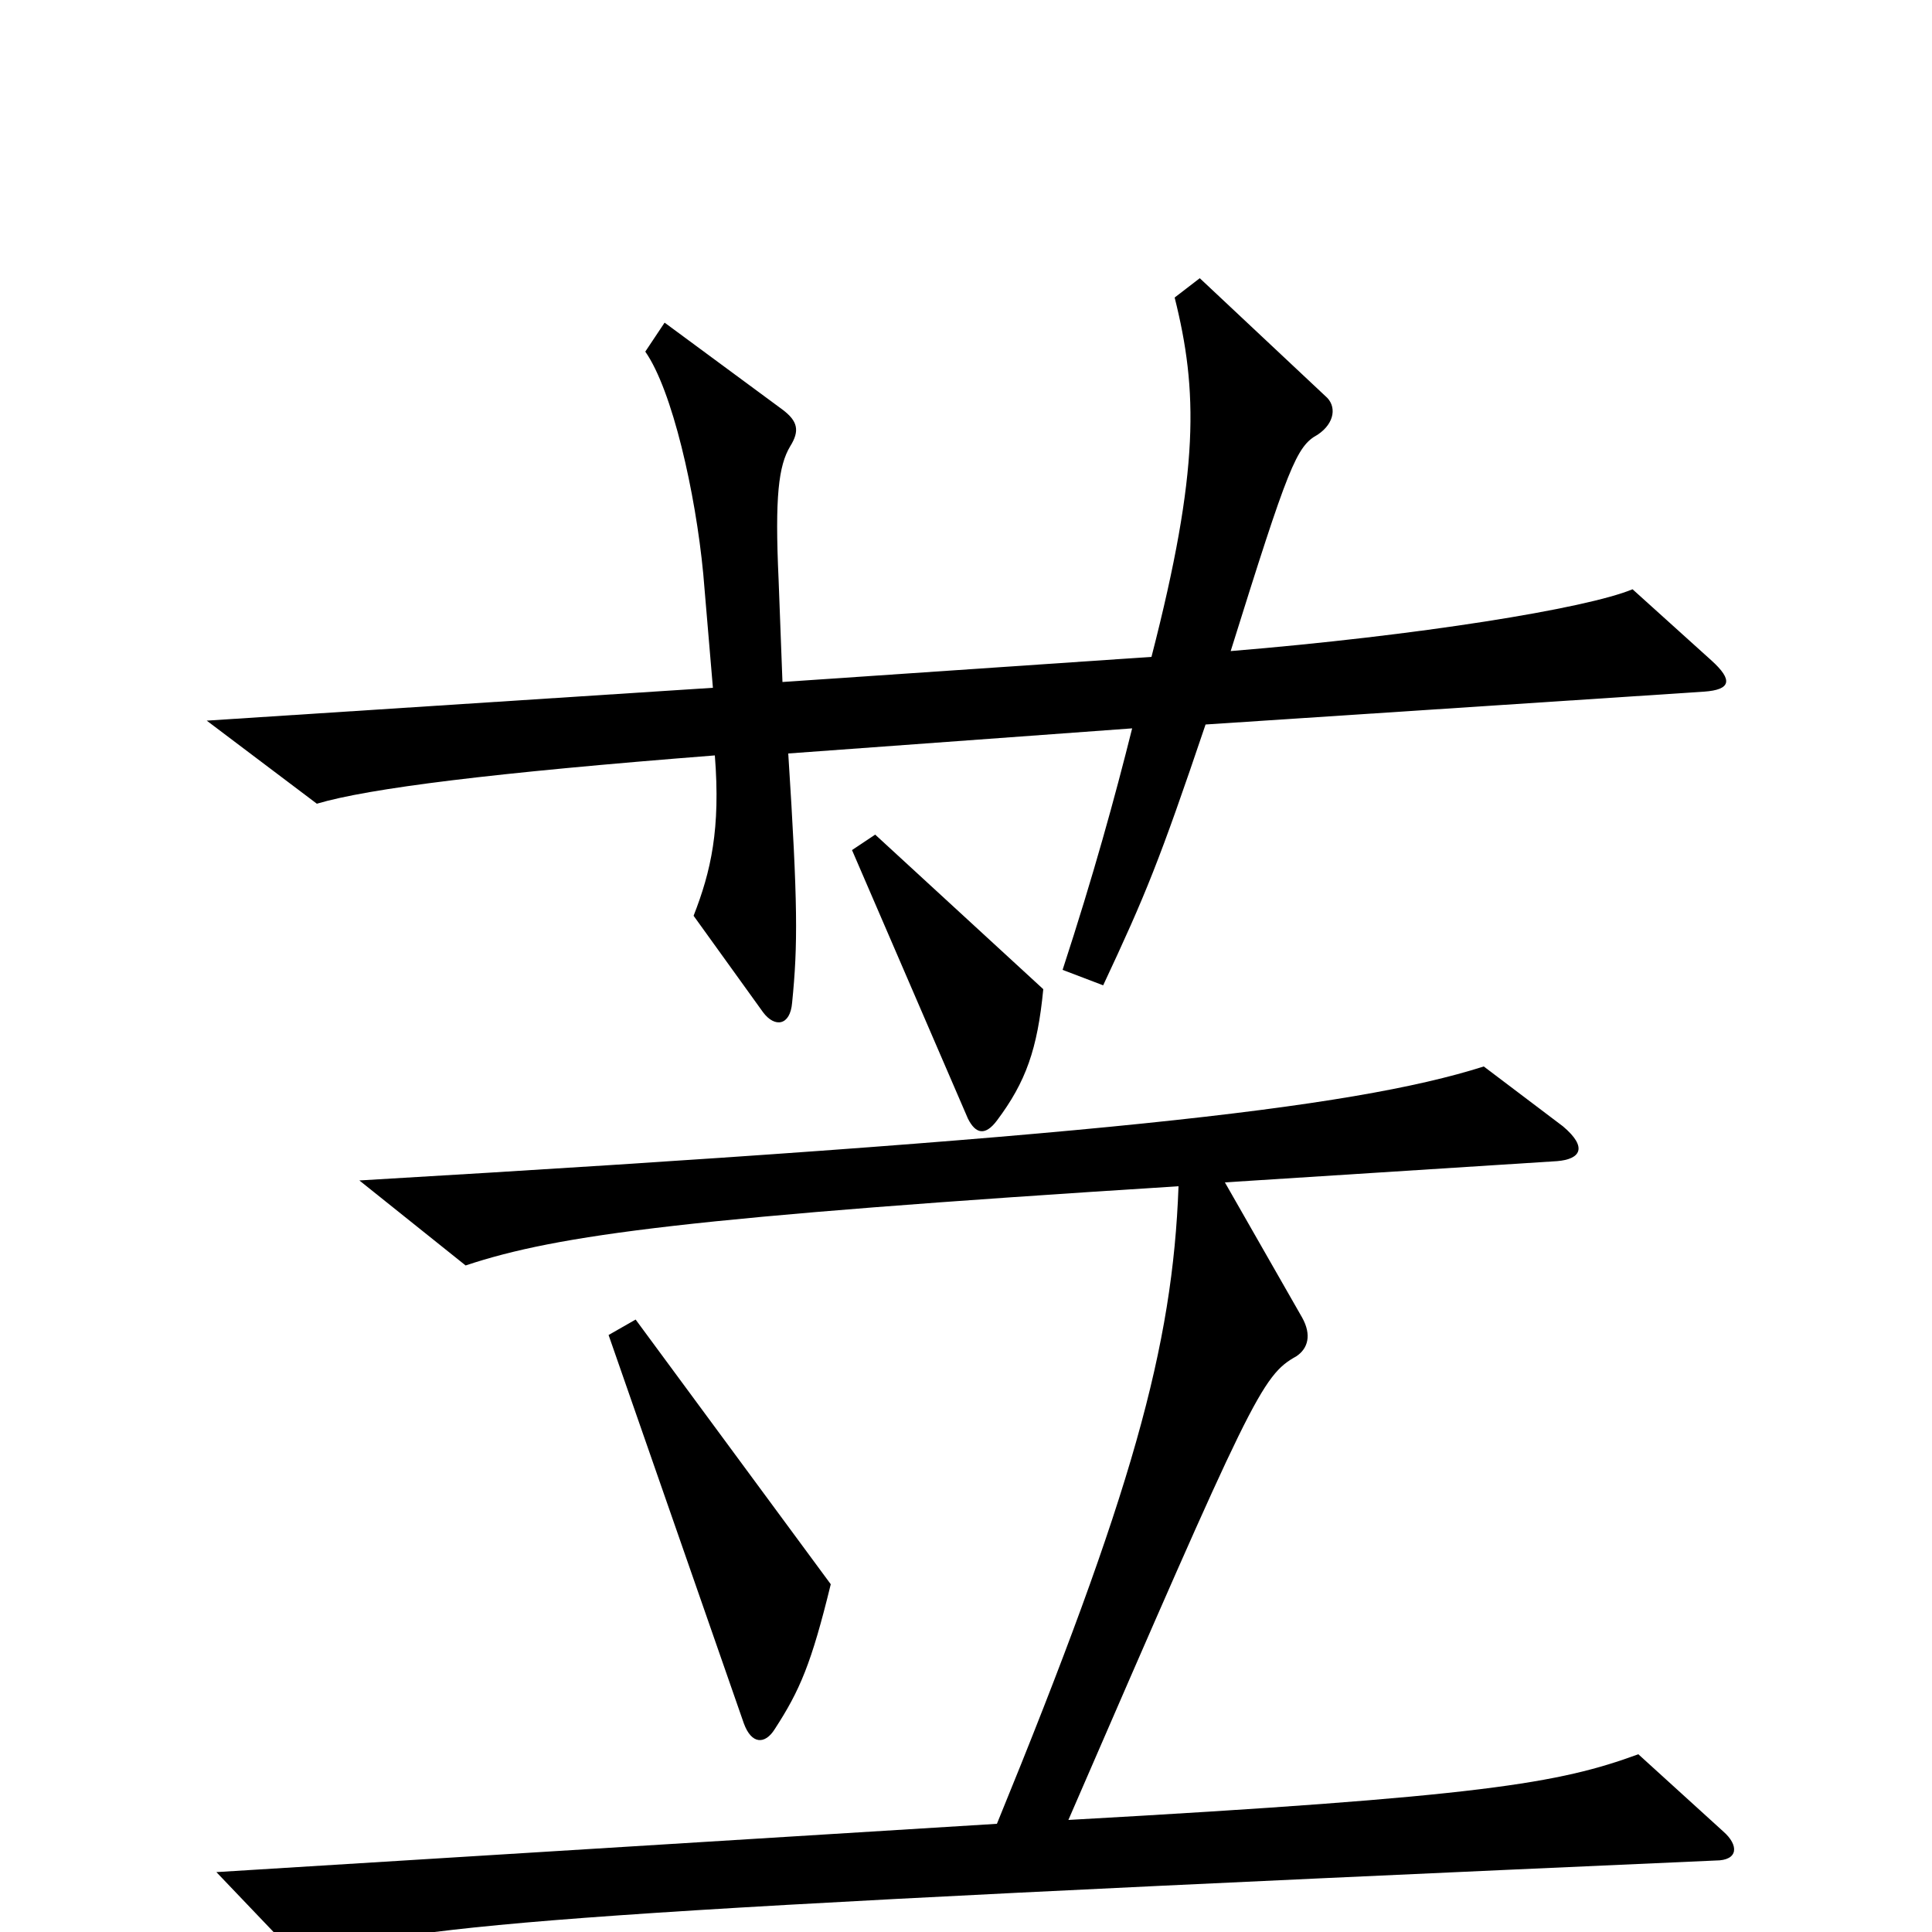 <svg xmlns="http://www.w3.org/2000/svg" viewBox="0 -1000 1000 1000">
	<path fill="#000000" d="M886 -658L845 -695C821 -685 734 -671 637 -663C667 -759 671 -769 682 -775C691 -781 692 -790 686 -795L621 -856L608 -846C620 -798 621 -757 596 -660L405 -647L403 -700C401 -743 403 -759 409 -769C414 -777 413 -782 405 -788L344 -833L334 -818C348 -798 360 -745 364 -703L369 -644L107 -627L164 -584C191 -592 255 -600 370 -609C373 -571 368 -549 359 -526L395 -476C401 -468 409 -469 410 -481C413 -511 413 -532 408 -610L586 -623C577 -587 566 -547 550 -498L571 -490C593 -537 600 -554 624 -625L882 -642C896 -643 897 -648 886 -658ZM540 -488L453 -568L441 -560L501 -421C505 -413 510 -412 516 -420C531 -440 537 -457 540 -488ZM892 -52L848 -92C807 -77 768 -70 553 -58C648 -277 653 -288 671 -298C677 -302 679 -309 674 -318L634 -388L806 -399C818 -400 822 -406 809 -417L768 -448C699 -426 561 -411 186 -389L241 -345C289 -361 357 -370 610 -386C607 -303 586 -227 516 -56L112 -31L154 13C228 -5 279 -10 888 -37C900 -37 900 -45 892 -52ZM430 -180L329 -317L315 -309L385 -108C389 -97 396 -97 401 -105C414 -125 420 -139 430 -180Z"/>
</svg>